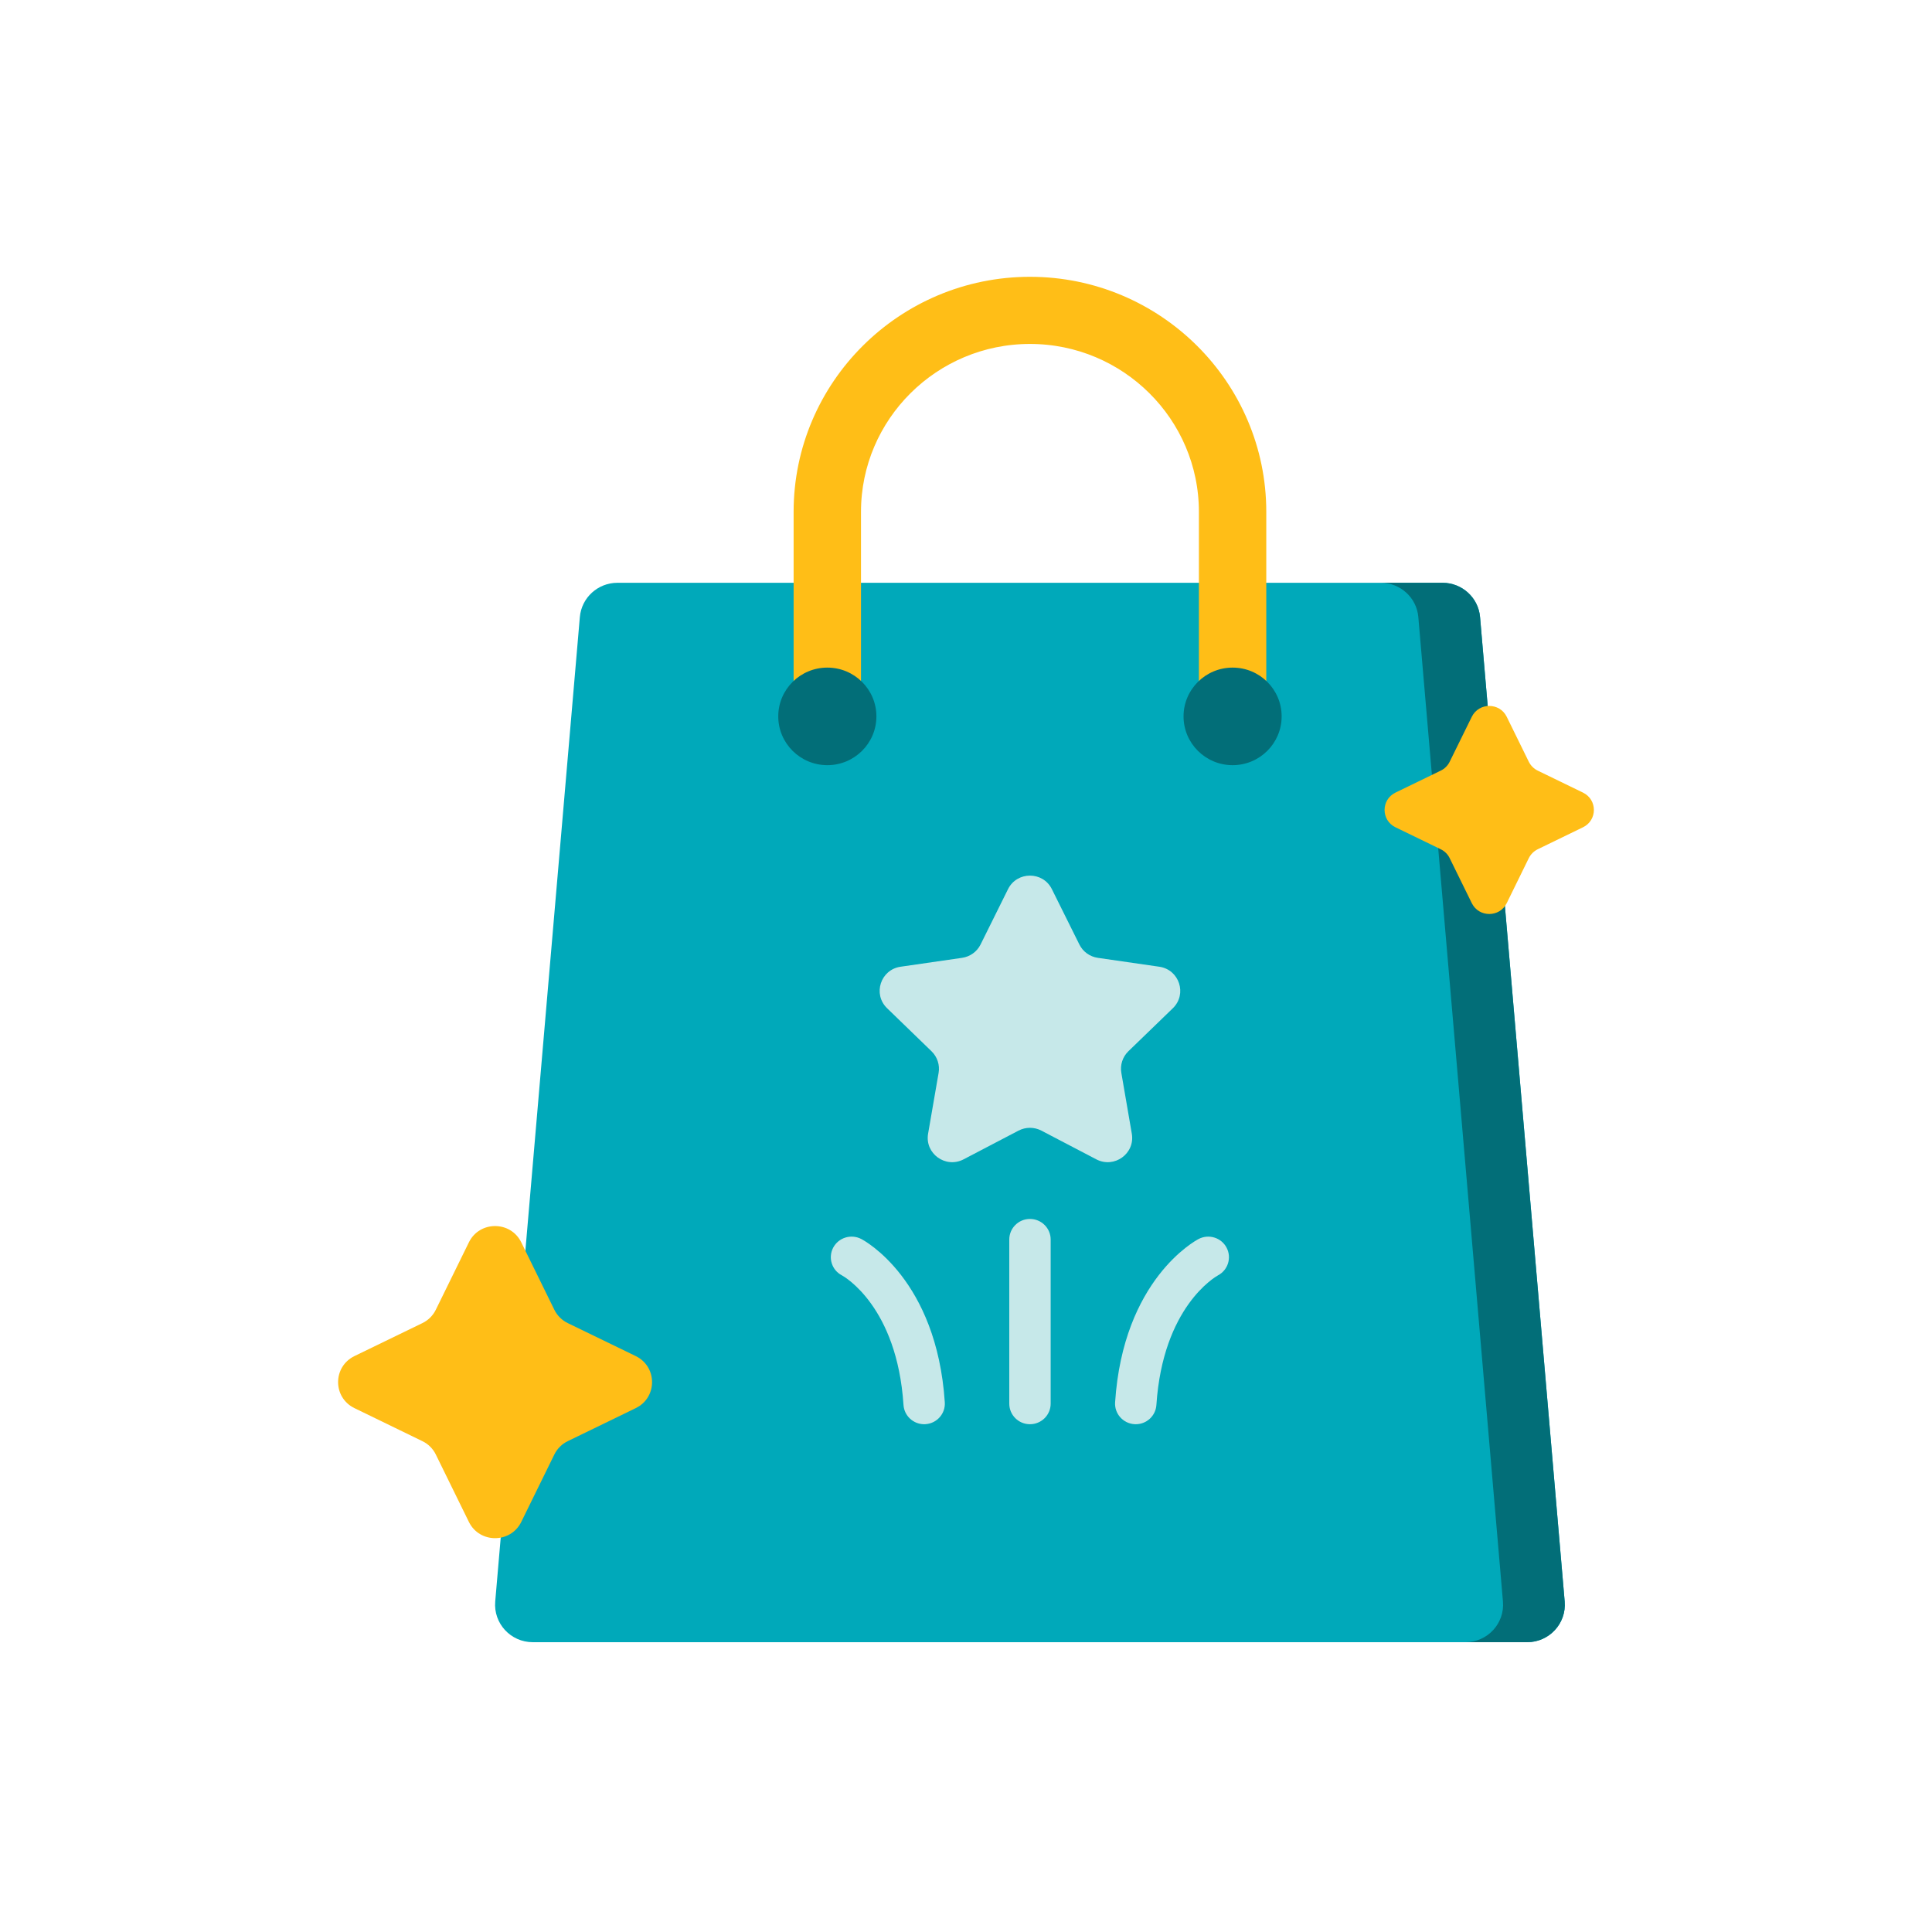 <svg width="40" height="40" viewBox="0 0 40 40" fill="none" xmlns="http://www.w3.org/2000/svg">
<path d="M29.866 12.066H12.783C12.378 12.066 12.04 12.374 12.005 12.776L10.253 33.158C10.214 33.611 10.573 34 11.031 34H31.618C32.075 34 32.434 33.611 32.395 33.158L30.643 12.776C30.609 12.374 30.271 12.066 29.866 12.066Z" fill="#00A9BA"/>
<path d="M31.617 34H30.34C30.797 34 31.156 33.611 31.117 33.158L29.365 12.776C29.331 12.374 28.992 12.066 28.588 12.066H29.866C30.27 12.066 30.608 12.374 30.643 12.776L32.395 33.158C32.434 33.611 32.075 34 31.617 34Z" fill="#026E78"/>
<path d="M25.52 14.503C25.283 14.503 25.091 14.312 25.091 14.077V10.597C25.091 8.532 23.401 6.852 21.324 6.852C19.247 6.852 17.557 8.532 17.557 10.597V14.077C17.557 14.312 17.365 14.503 17.129 14.503C16.892 14.503 16.7 14.312 16.7 14.077V10.597C16.7 8.062 18.774 6 21.324 6C23.874 6 25.948 8.062 25.948 10.597V14.077C25.948 14.312 25.756 14.503 25.52 14.503Z" fill="#FFBE17" stroke="#FFBE17" stroke-width="0.538"/>
<path d="M17.129 15.842C17.69 15.842 18.145 15.389 18.145 14.832C18.145 14.274 17.69 13.822 17.129 13.822C16.568 13.822 16.113 14.274 16.113 14.832C16.113 15.389 16.568 15.842 17.129 15.842Z" fill="#026E78"/>
<path d="M25.52 15.842C26.081 15.842 26.535 15.389 26.535 14.832C26.535 14.274 26.081 13.822 25.52 13.822C24.959 13.822 24.504 14.274 24.504 14.832C24.504 15.389 24.959 15.842 25.52 15.842Z" fill="#026E78"/>
<path d="M21.778 18.409L22.348 19.556C22.421 19.704 22.564 19.807 22.729 19.831L24.002 20.015C24.417 20.075 24.583 20.582 24.283 20.874L23.361 21.766C23.242 21.882 23.188 22.049 23.216 22.212L23.433 23.472C23.504 23.884 23.07 24.197 22.698 24.003L21.56 23.408C21.412 23.331 21.236 23.331 21.088 23.408L19.95 24.003C19.578 24.197 19.144 23.884 19.215 23.472L19.433 22.212C19.461 22.049 19.406 21.882 19.287 21.766L18.366 20.874C18.065 20.582 18.231 20.075 18.646 20.015L19.919 19.831C20.084 19.807 20.227 19.704 20.301 19.556L20.87 18.409C21.056 18.035 21.593 18.035 21.778 18.409Z" fill="#C6E8E9"/>
<path d="M19.134 29.487C18.91 29.487 18.721 29.314 18.706 29.088C18.572 27.05 17.477 26.43 17.431 26.405C17.221 26.297 17.141 26.04 17.25 25.832C17.36 25.623 17.62 25.543 17.83 25.651C17.894 25.684 19.393 26.488 19.561 29.033C19.577 29.267 19.398 29.47 19.162 29.486C19.152 29.486 19.143 29.487 19.134 29.487Z" fill="#C6E8E9"/>
<path d="M23.515 29.487C23.505 29.487 23.496 29.486 23.486 29.486C23.25 29.47 23.071 29.267 23.087 29.033C23.255 26.488 24.754 25.684 24.818 25.651C25.028 25.543 25.287 25.624 25.396 25.833C25.504 26.04 25.424 26.296 25.217 26.405C25.162 26.436 24.076 27.058 23.942 29.088C23.927 29.314 23.739 29.487 23.515 29.487Z" fill="#C6E8E9"/>
<path d="M21.324 29.487C21.087 29.487 20.896 29.296 20.896 29.061V25.663C20.896 25.428 21.087 25.237 21.324 25.237C21.561 25.237 21.753 25.428 21.753 25.663V29.061C21.753 29.296 21.561 29.487 21.324 29.487Z" fill="#C6E8E9"/>
<path d="M30.472 14.84C30.619 14.541 31.048 14.541 31.195 14.84L31.652 15.771C31.692 15.851 31.757 15.916 31.837 15.955L32.774 16.41C33.075 16.556 33.075 16.982 32.774 17.128L31.837 17.583C31.757 17.622 31.692 17.687 31.652 17.767L31.195 18.699C31.048 18.998 30.619 18.998 30.472 18.699L30.014 17.767C29.975 17.687 29.91 17.622 29.829 17.583L28.892 17.128C28.591 16.982 28.591 16.556 28.892 16.41L29.829 15.955C29.91 15.916 29.975 15.851 30.014 15.771L30.472 14.84Z" fill="#FFBE17"/>
<path d="M9.708 25.721C9.928 25.272 10.572 25.272 10.792 25.721L11.478 27.119C11.537 27.238 11.635 27.336 11.756 27.394L13.162 28.076C13.613 28.296 13.613 28.935 13.162 29.154L11.756 29.837C11.635 29.895 11.537 29.992 11.478 30.112L10.792 31.51C10.572 31.958 9.928 31.958 9.708 31.51L9.022 30.112C8.963 29.992 8.865 29.895 8.744 29.837L7.339 29.154C6.887 28.935 6.887 28.296 7.339 28.076L8.744 27.394C8.865 27.336 8.963 27.238 9.022 27.119L9.708 25.721Z" fill="#FFBE17"/>
</svg>
